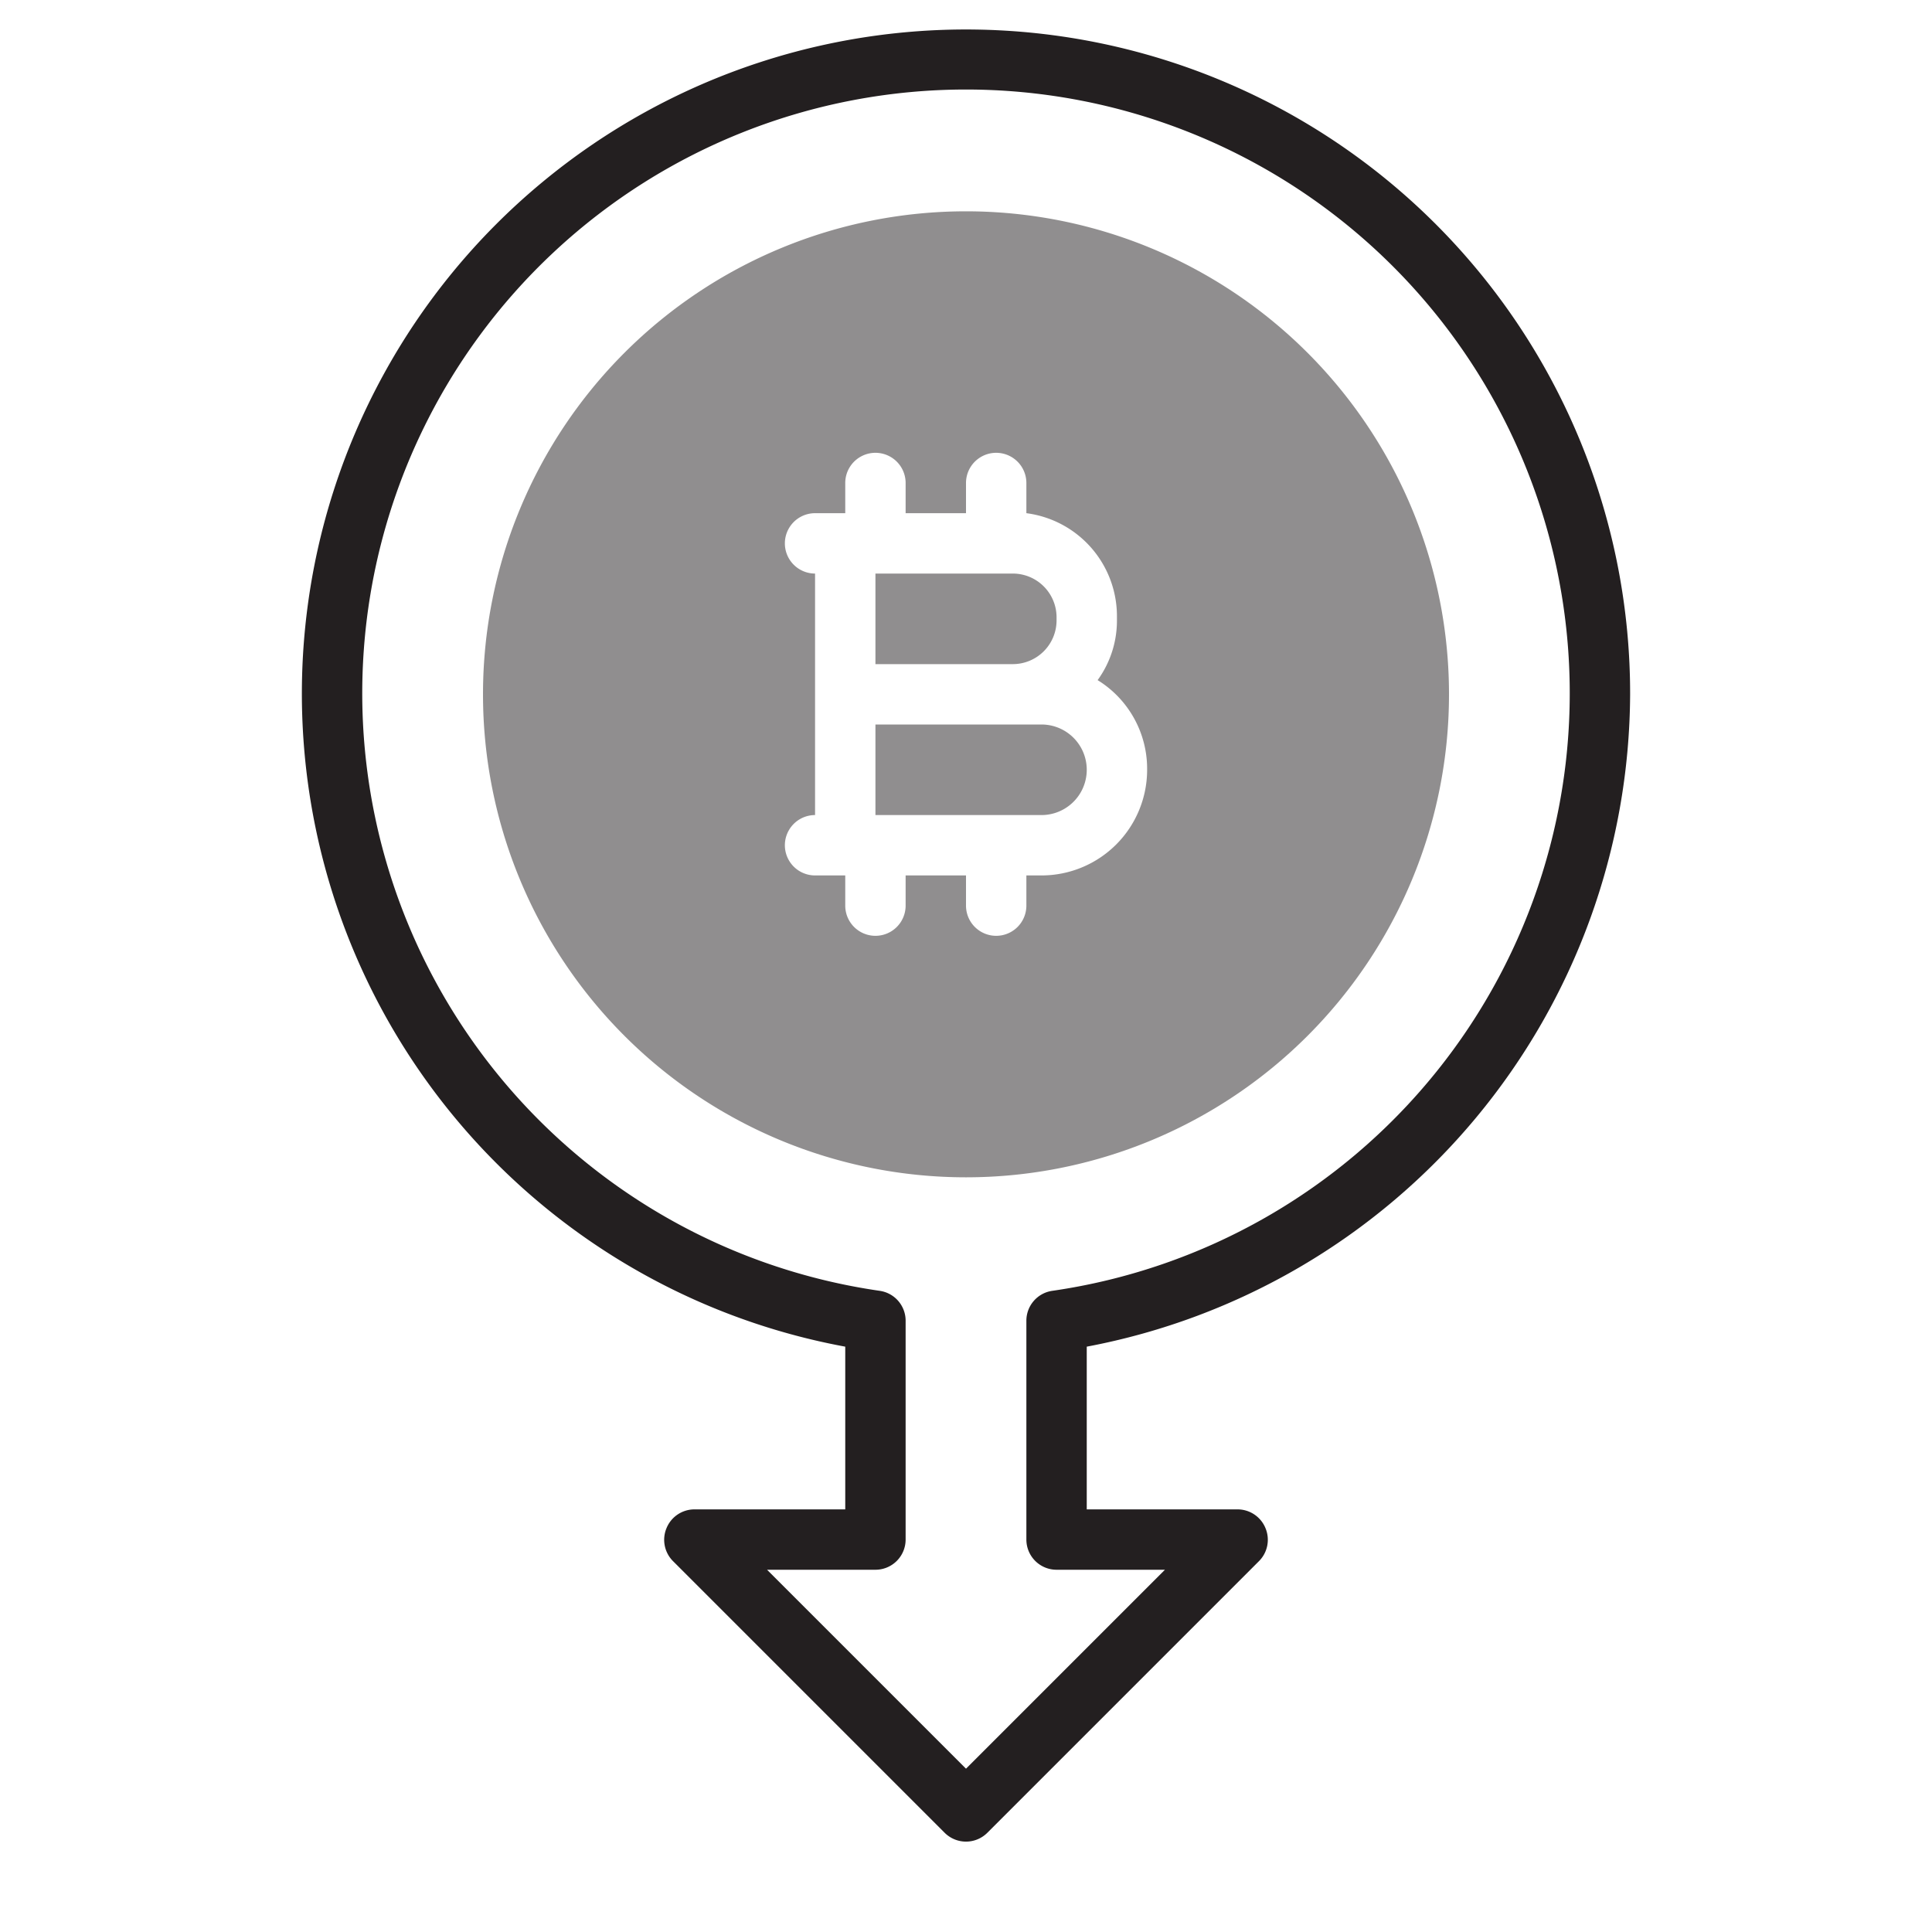 <svg xmlns="http://www.w3.org/2000/svg" xmlns:xlink="http://www.w3.org/1999/xlink" width="16" height="16" class="icon" p-id="6923" t="1591030272232" version="1.1" viewBox="0 0 1024 1024"><defs><style type="text/css"/></defs><path fill="#231F20" d="M536.96 304H464v48h72.96A23.2 23.2 0 0 0 560 328.96v-1.92A23.2 23.2 0 0 0 536.96 304z m0 0H464v48h72.96A23.2 23.2 0 0 0 560 328.96v-1.92A23.2 23.2 0 0 0 536.96 304z m0 0H464v48h72.96A23.2 23.2 0 0 0 560 328.96v-1.92A23.2 23.2 0 0 0 536.96 304z m0 0H464v48h72.96A23.2 23.2 0 0 0 560 328.96v-1.92A23.2 23.2 0 0 0 536.96 304z m0 0H464v48h72.96A23.2 23.2 0 0 0 560 328.96v-1.92A23.2 23.2 0 0 0 536.96 304z m0 0H464v48h72.96A23.2 23.2 0 0 0 560 328.96v-1.92A23.2 23.2 0 0 0 536.96 304zM512 112a256 256 0 1 0 256 256A256 256 0 0 0 512 112z m40 352H544v16a16 16 0 0 1-32 0v-16h-32v16a16 16 0 0 1-32 0v-16h-16a16 16 0 0 1 0-32v-128a16 16 0 0 1 0-32h16v-16a16 16 0 0 1 32 0v16h32v-16a16 16 0 0 1 32 0v16a55.04 55.04 0 0 1 48 54.56v1.92a53.6 53.6 0 0 1-10.24 32A55.2 55.2 0 0 1 608 408a56 56 0 0 1-56 56z m8-135.04v-1.92A23.2 23.2 0 0 0 536.96 304H464v48h72.96A23.2 23.2 0 0 0 560 328.96zM552 384H464v48h88a24 24 0 0 0 0-48z m-15.04-80H464v48h72.96A23.2 23.2 0 0 0 560 328.96v-1.92A23.2 23.2 0 0 0 536.96 304z m0 0H464v48h72.96A23.2 23.2 0 0 0 560 328.96v-1.92A23.2 23.2 0 0 0 536.96 304z m0 0H464v48h72.96A23.2 23.2 0 0 0 560 328.96v-1.92A23.2 23.2 0 0 0 536.96 304z m0 0H464v48h72.96A23.2 23.2 0 0 0 560 328.96v-1.92A23.2 23.2 0 0 0 536.96 304z m0 0H464v48h72.96A23.2 23.2 0 0 0 560 328.96v-1.92A23.2 23.2 0 0 0 536.96 304z" opacity=".5" p-id="6924"/><path fill="#231F20" d="M864 368a352 352 0 1 0-416 345.76V800h-80a16 16 0 0 0-14.72 9.92 16 16 0 0 0 3.36 17.44l144 144a16 16 0 0 0 22.72 0l144-144a16 16 0 0 0 3.36-17.44A16 16 0 0 0 656 800h-80v-86.24A353.44 353.44 0 0 0 864 368zM560 832h57.44L512 937.44 406.56 832H464a16 16 0 0 0 16-16v-115.84a16 16 0 0 0-13.76-16 320 320 0 1 1 91.52 0 16 16 0 0 0-13.76 16V816a16 16 0 0 0 16 16z" p-id="6925"/></svg>